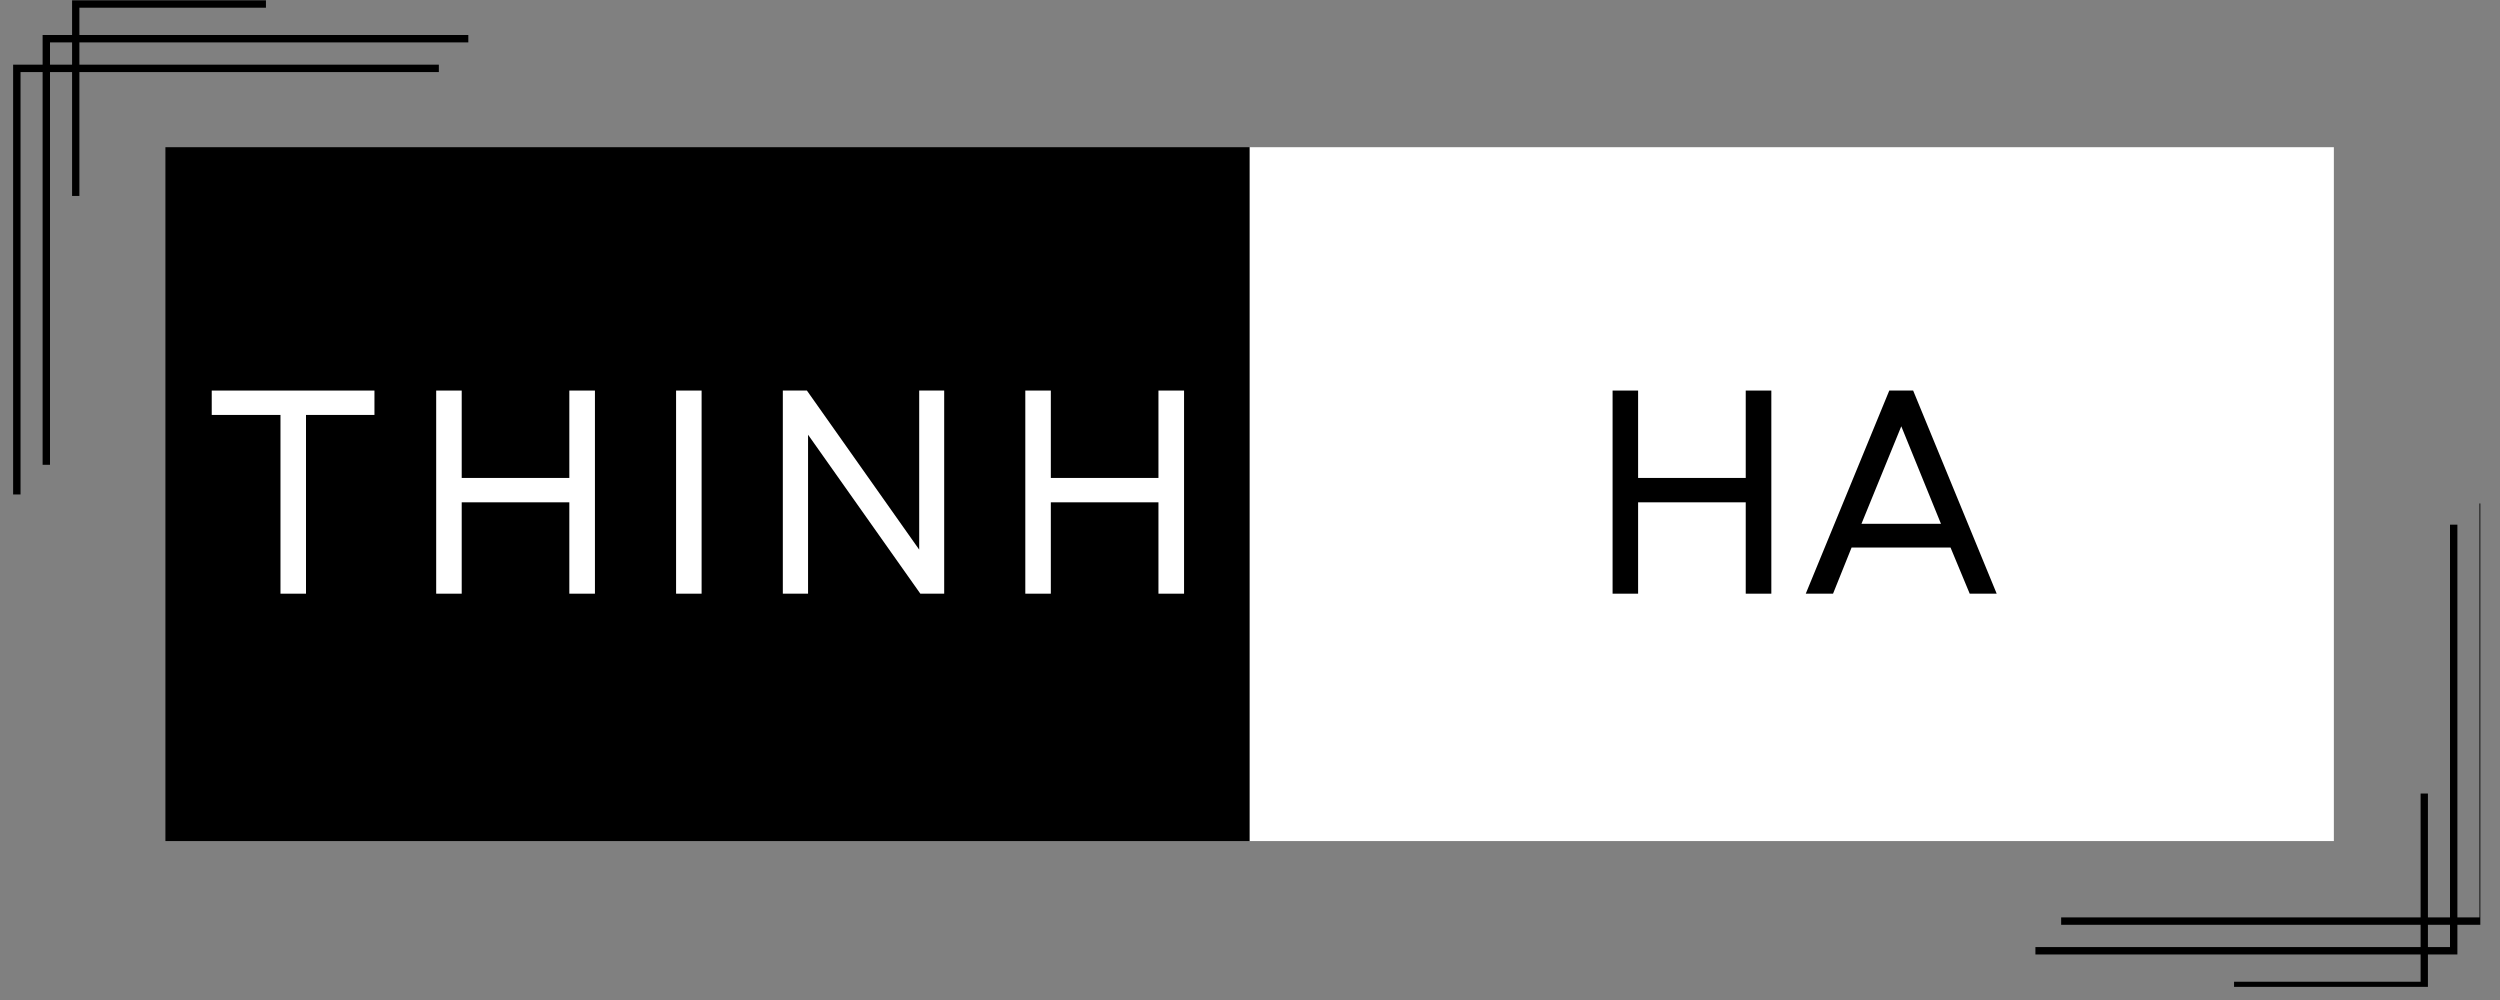 <svg xmlns="http://www.w3.org/2000/svg" xmlns:xlink="http://www.w3.org/1999/xlink" width="125" height="50" preserveAspectRatio="xMidYMid meet" version="1.0" viewBox="0 0 93.75 37.5" zoomAndPan="magnify"><rect x="0" y="0" width="93.75" height="37.5" fill="#808080" stroke="none"/><defs><clipPath id="30e9f746a8"><path d="M 0.492 2 L 17 2 L 17 18.551 L 0.492 18.551 Z M 0.492 2" clip-rule="nonzero"/></clipPath><clipPath id="b8664f3a25"><path d="M 1 1 L 17.562 1 L 17.562 18 L 1 18 Z M 1 1" clip-rule="nonzero"/></clipPath><clipPath id="321cb41a7e"><path d="M 6.203 5.52 L 46.875 5.52 L 46.875 31.586 L 6.203 31.586 Z M 6.203 5.52" clip-rule="nonzero"/></clipPath><clipPath id="0ab3c664cf"><path d="M 46.875 5.52 L 87.547 5.52 L 87.547 31.586 L 46.875 31.586 Z M 46.875 5.52" clip-rule="nonzero"/></clipPath><clipPath id="092140395c"><path d="M 77 18.879 L 93.012 18.879 L 93.012 35 L 77 35 Z M 77 18.879" clip-rule="nonzero"/></clipPath><clipPath id="35e2f89707"><path d="M 76.328 19 L 93 19 L 93 36 L 76.328 36 Z M 76.328 19" clip-rule="nonzero"/></clipPath><clipPath id="290681fe80"><path d="M 83 29 L 92 29 L 92 37.008 L 83 37.008 Z M 83 29" clip-rule="nonzero"/></clipPath></defs><g clip-path="url(#30e9f746a8)"><path fill="#000" fill-opacity="1" fill-rule="nonzero" d="M 0.77 18.543 L 0.492 18.543 L 0.492 2.426 L 16.457 2.426 L 16.457 2.703 L 0.77 2.703 L 0.77 18.543"/></g><g clip-path="url(#b8664f3a25)"><path fill="#000" fill-opacity="1" fill-rule="nonzero" d="M 1.875 17.43 L 1.598 17.43 L 1.598 1.312 L 17.562 1.312 L 17.562 1.59 L 1.875 1.59 L 1.875 17.43"/></g><path fill="#000" fill-opacity="1" fill-rule="nonzero" d="M 2.977 7.348 L 2.703 7.348 L 2.703 0.012 L 9.973 0.012 L 9.973 0.289 L 2.977 0.289 L 2.977 7.348"/><g clip-path="url(#321cb41a7e)"><path fill="#000" fill-opacity="1" fill-rule="nonzero" d="M 6.203 5.52 L 46.848 5.52 L 46.848 31.539 L 6.203 31.539 Z M 6.203 5.52"/></g><g clip-path="url(#0ab3c664cf)"><path fill="#fff" fill-opacity="1" fill-rule="nonzero" d="M 46.875 5.52 L 87.52 5.52 L 87.52 31.539 L 46.875 31.539 Z M 46.875 5.52"/></g><g fill="#fff" fill-opacity="1"><g><g><path d="M 2.949 0 L 3.906 0 L 3.906 -6.703 L 6.473 -6.703 L 6.473 -7.617 L 0.371 -7.617 L 0.371 -6.703 L 2.949 -6.703 Z M 2.949 0" transform="translate(7.569, 22.263)"/></g></g></g><g fill="#fff" fill-opacity="1"><g><g><path d="M 6.102 0 L 7.062 0 L 7.062 -7.617 L 6.102 -7.617 L 6.102 -4.34 L 2.066 -4.34 L 2.066 -7.617 L 1.109 -7.617 L 1.109 0 L 2.066 0 L 2.066 -3.426 L 6.102 -3.426 Z M 6.102 0" transform="translate(15.248, 22.263)"/></g></g></g><g fill="#fff" fill-opacity="1"><g><g><path d="M 1.109 0 L 2.066 0 L 2.066 -7.617 L 1.109 -7.617 Z M 1.109 0" transform="translate(24.244, 22.263)"/></g></g></g><g fill="#fff" fill-opacity="1"><g><g><path d="M 1.109 0 L 2.055 0 L 2.055 -5.961 L 6.266 0 L 7.16 0 L 7.16 -7.617 L 6.223 -7.617 L 6.223 -1.652 L 2.012 -7.617 L 1.109 -7.617 Z M 1.109 0" transform="translate(28.247, 22.263)"/></g></g></g><g fill="#fff" fill-opacity="1"><g><g><path d="M 6.102 0 L 7.062 0 L 7.062 -7.617 L 6.102 -7.617 L 6.102 -4.34 L 2.066 -4.34 L 2.066 -7.617 L 1.109 -7.617 L 1.109 0 L 2.066 0 L 2.066 -3.426 L 6.102 -3.426 Z M 6.102 0" transform="translate(37.34, 22.263)"/></g></g></g><g fill="#000" fill-opacity="1"><g><g><path d="M 6.102 0 L 7.062 0 L 7.062 -7.617 L 6.102 -7.617 L 6.102 -4.34 L 2.066 -4.34 L 2.066 -7.617 L 1.109 -7.617 L 1.109 0 L 2.066 0 L 2.066 -3.426 L 6.102 -3.426 Z M 6.102 0" transform="translate(59.363, 22.263)"/></g></g></g><g fill="#000" fill-opacity="1"><g><g><path d="M 0.184 0 L 1.207 0 L 1.902 -1.73 L 5.613 -1.73 L 6.332 0 L 7.344 0 L 4.211 -7.617 L 3.316 -7.617 Z M 2.273 -2.621 L 3.766 -6.277 L 5.254 -2.621 Z M 2.273 -2.621" transform="translate(67.532, 22.263)"/></g></g></g><g clip-path="url(#092140395c)"><path fill="#000" fill-opacity="1" fill-rule="nonzero" d="M 92.98 18.562 L 93.258 18.562 L 93.258 34.68 L 77.293 34.68 L 77.293 34.402 L 92.98 34.402 L 92.98 18.562"/></g><g clip-path="url(#35e2f89707)"><path fill="#000" fill-opacity="1" fill-rule="nonzero" d="M 91.875 19.676 L 92.152 19.676 L 92.152 35.793 L 76.188 35.793 L 76.188 35.516 L 91.875 35.516 L 91.875 19.676"/></g><g clip-path="url(#290681fe80)"><path fill="#000" fill-opacity="1" fill-rule="nonzero" d="M 90.773 29.758 L 91.047 29.758 L 91.047 37.094 L 83.777 37.094 L 83.777 36.816 L 90.773 36.816 L 90.773 29.758"/></g></svg>